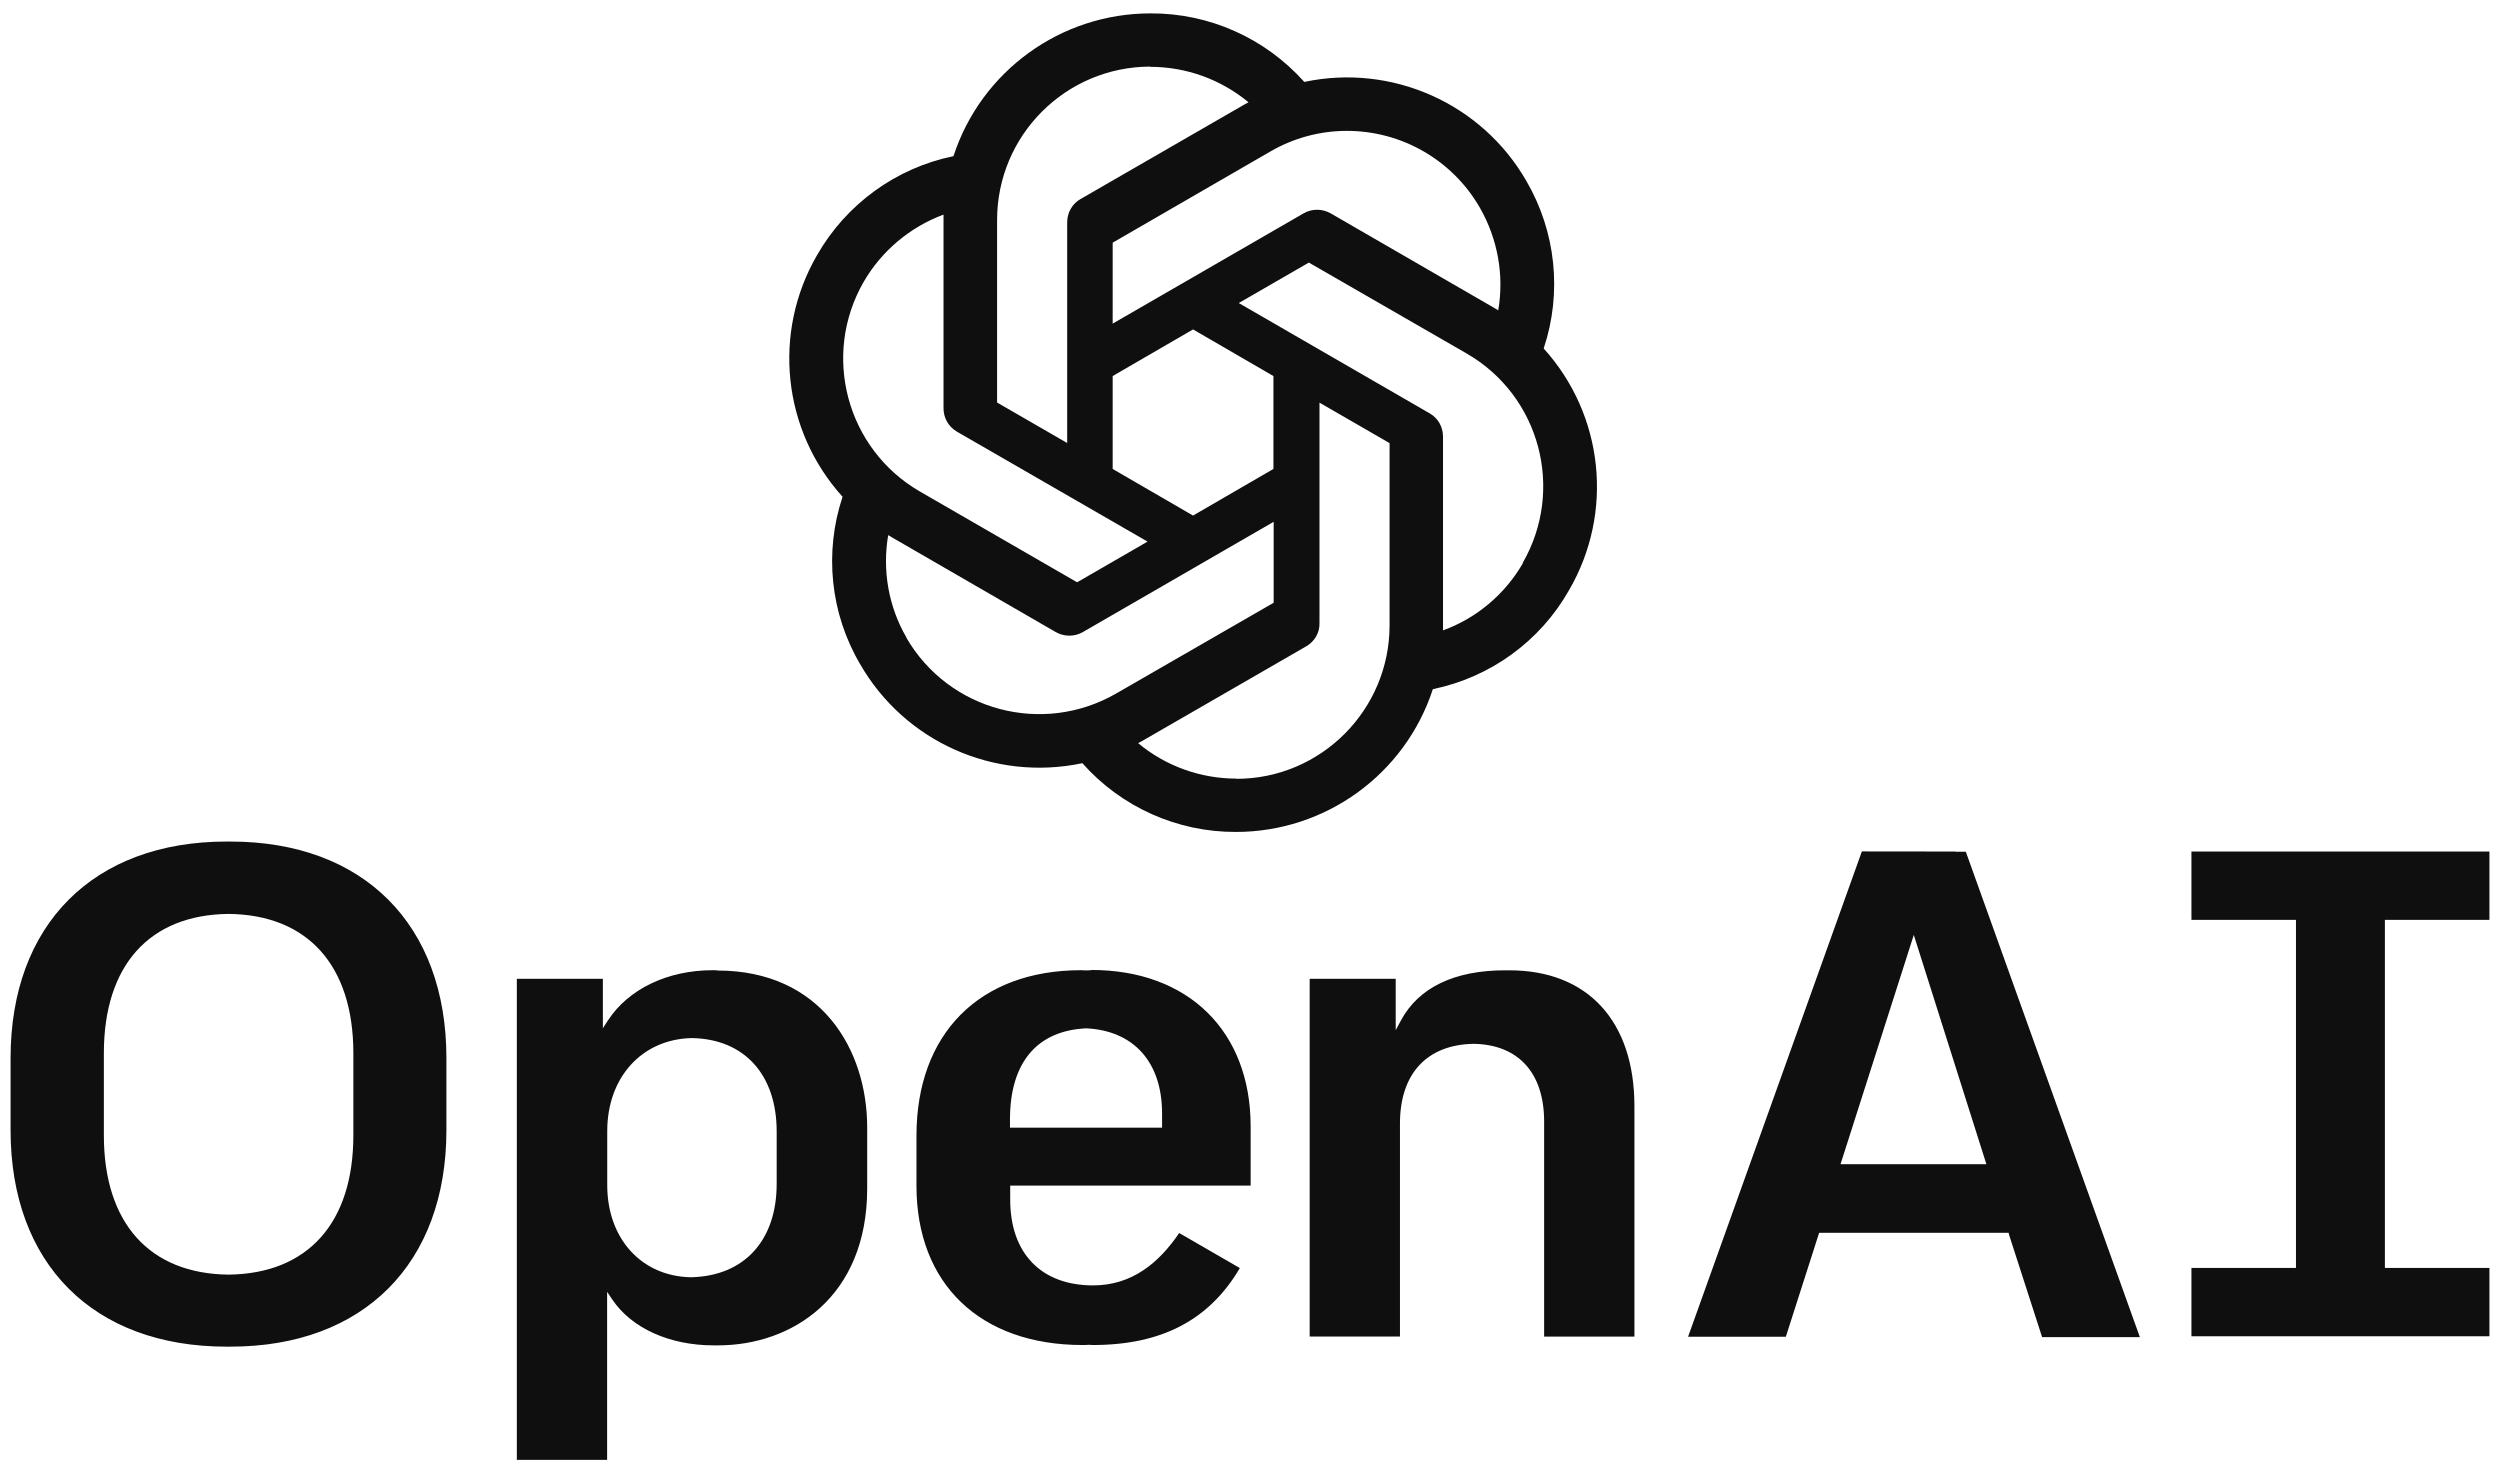 <?xml version="1.0" encoding="UTF-8"?>
<svg id="Layer_1" data-name="Layer 1" xmlns="http://www.w3.org/2000/svg" viewBox="0 0 2500 1465">
  <defs>
    <style>
      .cls-1 {
        fill: #0f0f0f;
      }
    </style>
  </defs>
  <path class="cls-1" d="m1091.42,969.97v.23c-1.72,0-3.45.23-5.17.23s-3.45-.23-5.17-.23c-101.66,0-164.61,63.52-164.61,165.53v50.08c0,98.22,63.75,159.21,166.11,159.21,2.07,0,4.14,0,6.32-.23,1.38,0,2.53.23,4.02.23,68.69,0,116.48-25.04,146.92-76.96l-60.65-35.04c-20.22,29.87-47.33,52.38-86.04,52.38-51.81,0-82.94-31.93-82.94-85.69v-14.13h240.43v-59.27c0-95.11-62.38-156.34-159.21-156.34h0Zm-5.17,58.36c47.33,2.3,75.82,33.66,75.82,85.12v14.24h-152.09v-8.27c0-56.86,27-88.8,76.28-91.09h0Zm-373.45-58.13c-45.26,0-84.32,18.84-104.76,50.08l-5.17,7.93v-49.4h-86.04v481.09h90.29v-168.06l5.17,7.7c19.41,28.72,57.21,45.83,101.43,45.83h4.25c74.32,0,149.22-48.48,149.22-156.92v-61c0-78-46.18-156.92-149.79-156.92l-.57-.23h-1.95l-2.07-.11Zm-21.02,67.89c52.38.8,84.89,36.41,84.89,93.39v52.38c0,56.98-32.74,92.24-85.69,93.39-49.28-.8-83.74-38.48-83.74-92.01v-53.88c-.11-53.99,34.69-92.24,84.55-93.28h0Zm1170.09-186.67l-173.8,485.34h97.76l33.31-103.96h189.65v1.15l33.31,103.16h97.76l-174.03-485.34h-10.22l-.23-.23-93.51-.11Zm51.92,83.51l72.6,229.29h-145.89l73.29-229.29Zm575.63-15.05v-68.35h-297.98v68.35h104.53v348.06h-104.53v68.35h297.98v-68.35h-104.53v-348.06h104.53Zm-980.44,50.43h-3.91c-50.43,0-86.27,17.12-103.96,49.85l-5.4,9.99v-51.35h-86.04v357.71h90.29v-212.97c0-50.08,27.11-78.92,73.75-79.72,44.69.8,70.42,29.06,70.42,77.77v215.04h90.29v-230.43c0-85.12-46.75-135.89-125.1-135.89h-.34ZM226.54,841.55c-133.02,0-215.96,82.94-215.96,216.53v72.03c0,133.6,82.59,216.53,215.96,216.53h3.91c133.02,0,215.96-82.94,215.96-216.53v-72.03c0-133.6-82.94-216.53-215.96-216.53h-3.91Zm2.07,72.37c79.15.8,124.75,51.58,124.75,139.34v82.02c0,87.76-45.6,138.42-124.75,139.34-79.15-.8-124.75-51.58-124.75-139.34v-82.02c0-87.88,45.49-138.54,124.75-139.34ZM1150.34,13.39c-89.55,0-169.14,57.69-196.87,142.76-57.57,11.85-107.21,47.96-136.39,98.94-44.94,77.58-34.66,175.18,25.49,241.7-18.56,55.67-12.19,116.71,17.44,167.13,44.61,77.92,134.49,117.83,222.36,99.27,38.9,43.93,94.91,68.98,153.6,68.75,89.55,0,169.14-57.68,196.87-142.76,57.68-11.96,107.32-47.96,136.16-98.94,45.16-77.58,34.88-175.18-25.27-241.7v-.22c18.56-55.67,12.19-116.71-17.44-167.47-44.61-77.58-134.49-117.49-222.02-98.94-39.24-43.93-95.25-68.86-153.94-68.53Zm0,53.21l-.22.22c36,0,70.65,12.52,98.38,35.44-1.12.56-3.35,1.9-5.03,2.79l-162.99,94.02c-8.27,4.7-13.3,13.64-13.3,23.25v220.68l-70.09-40.47v-182.33c-.11-84.74,68.53-153.49,153.27-153.6h0Zm196.31,64.28c55-.11,105.87,29.18,133.26,76.91,17.78,31.08,24.37,67.41,18.33,102.51-1.12-.78-3.35-1.9-4.7-2.79l-162.99-94.24c-8.38-4.7-18.56-4.7-26.83,0l-191.05,110.34v-80.94l157.74-91.22c23.14-13.42,49.52-20.57,76.24-20.57h0Zm-403.12,83.73v193.74c0,9.73,5.03,18.33,13.3,23.25l190.72,110-70.43,40.69-157.4-90.89c-73.22-42.48-98.27-136.28-56.01-209.61,17.89-30.85,46.17-54.67,79.82-67.19h0Zm365.34,47.96l157.74,90.89c73.45,42.37,98.38,136.16,56.01,209.61l.22.22c-18,31.08-46.28,54.89-79.82,67.08v-193.74c0-9.73-5.03-18.56-13.3-23.25l-190.94-110.34,70.09-40.47Zm-115.82,66.85l80.38,46.62v92.9l-80.38,46.62-80.38-46.62v-92.9l80.38-46.62Zm126.44,73.22l70.09,40.47v182.11c0,84.85-68.75,153.6-153.27,153.6v-.22c-35.77,0-70.65-12.52-98.15-35.44,1.12-.56,3.58-1.9,5.03-2.79l162.99-94.02c8.27-4.7,13.64-13.64,13.3-23.25v-220.46Zm-45.83,119.17v80.94l-157.74,90.89c-73.45,42.15-167.13,17.22-209.61-56.01h.22c-18-30.74-24.37-67.41-18.33-102.51,1.12.78,3.35,1.9,4.7,2.79l162.99,94.24c8.38,4.7,18.56,4.7,26.83,0l190.94-110.34Z"/>
</svg>